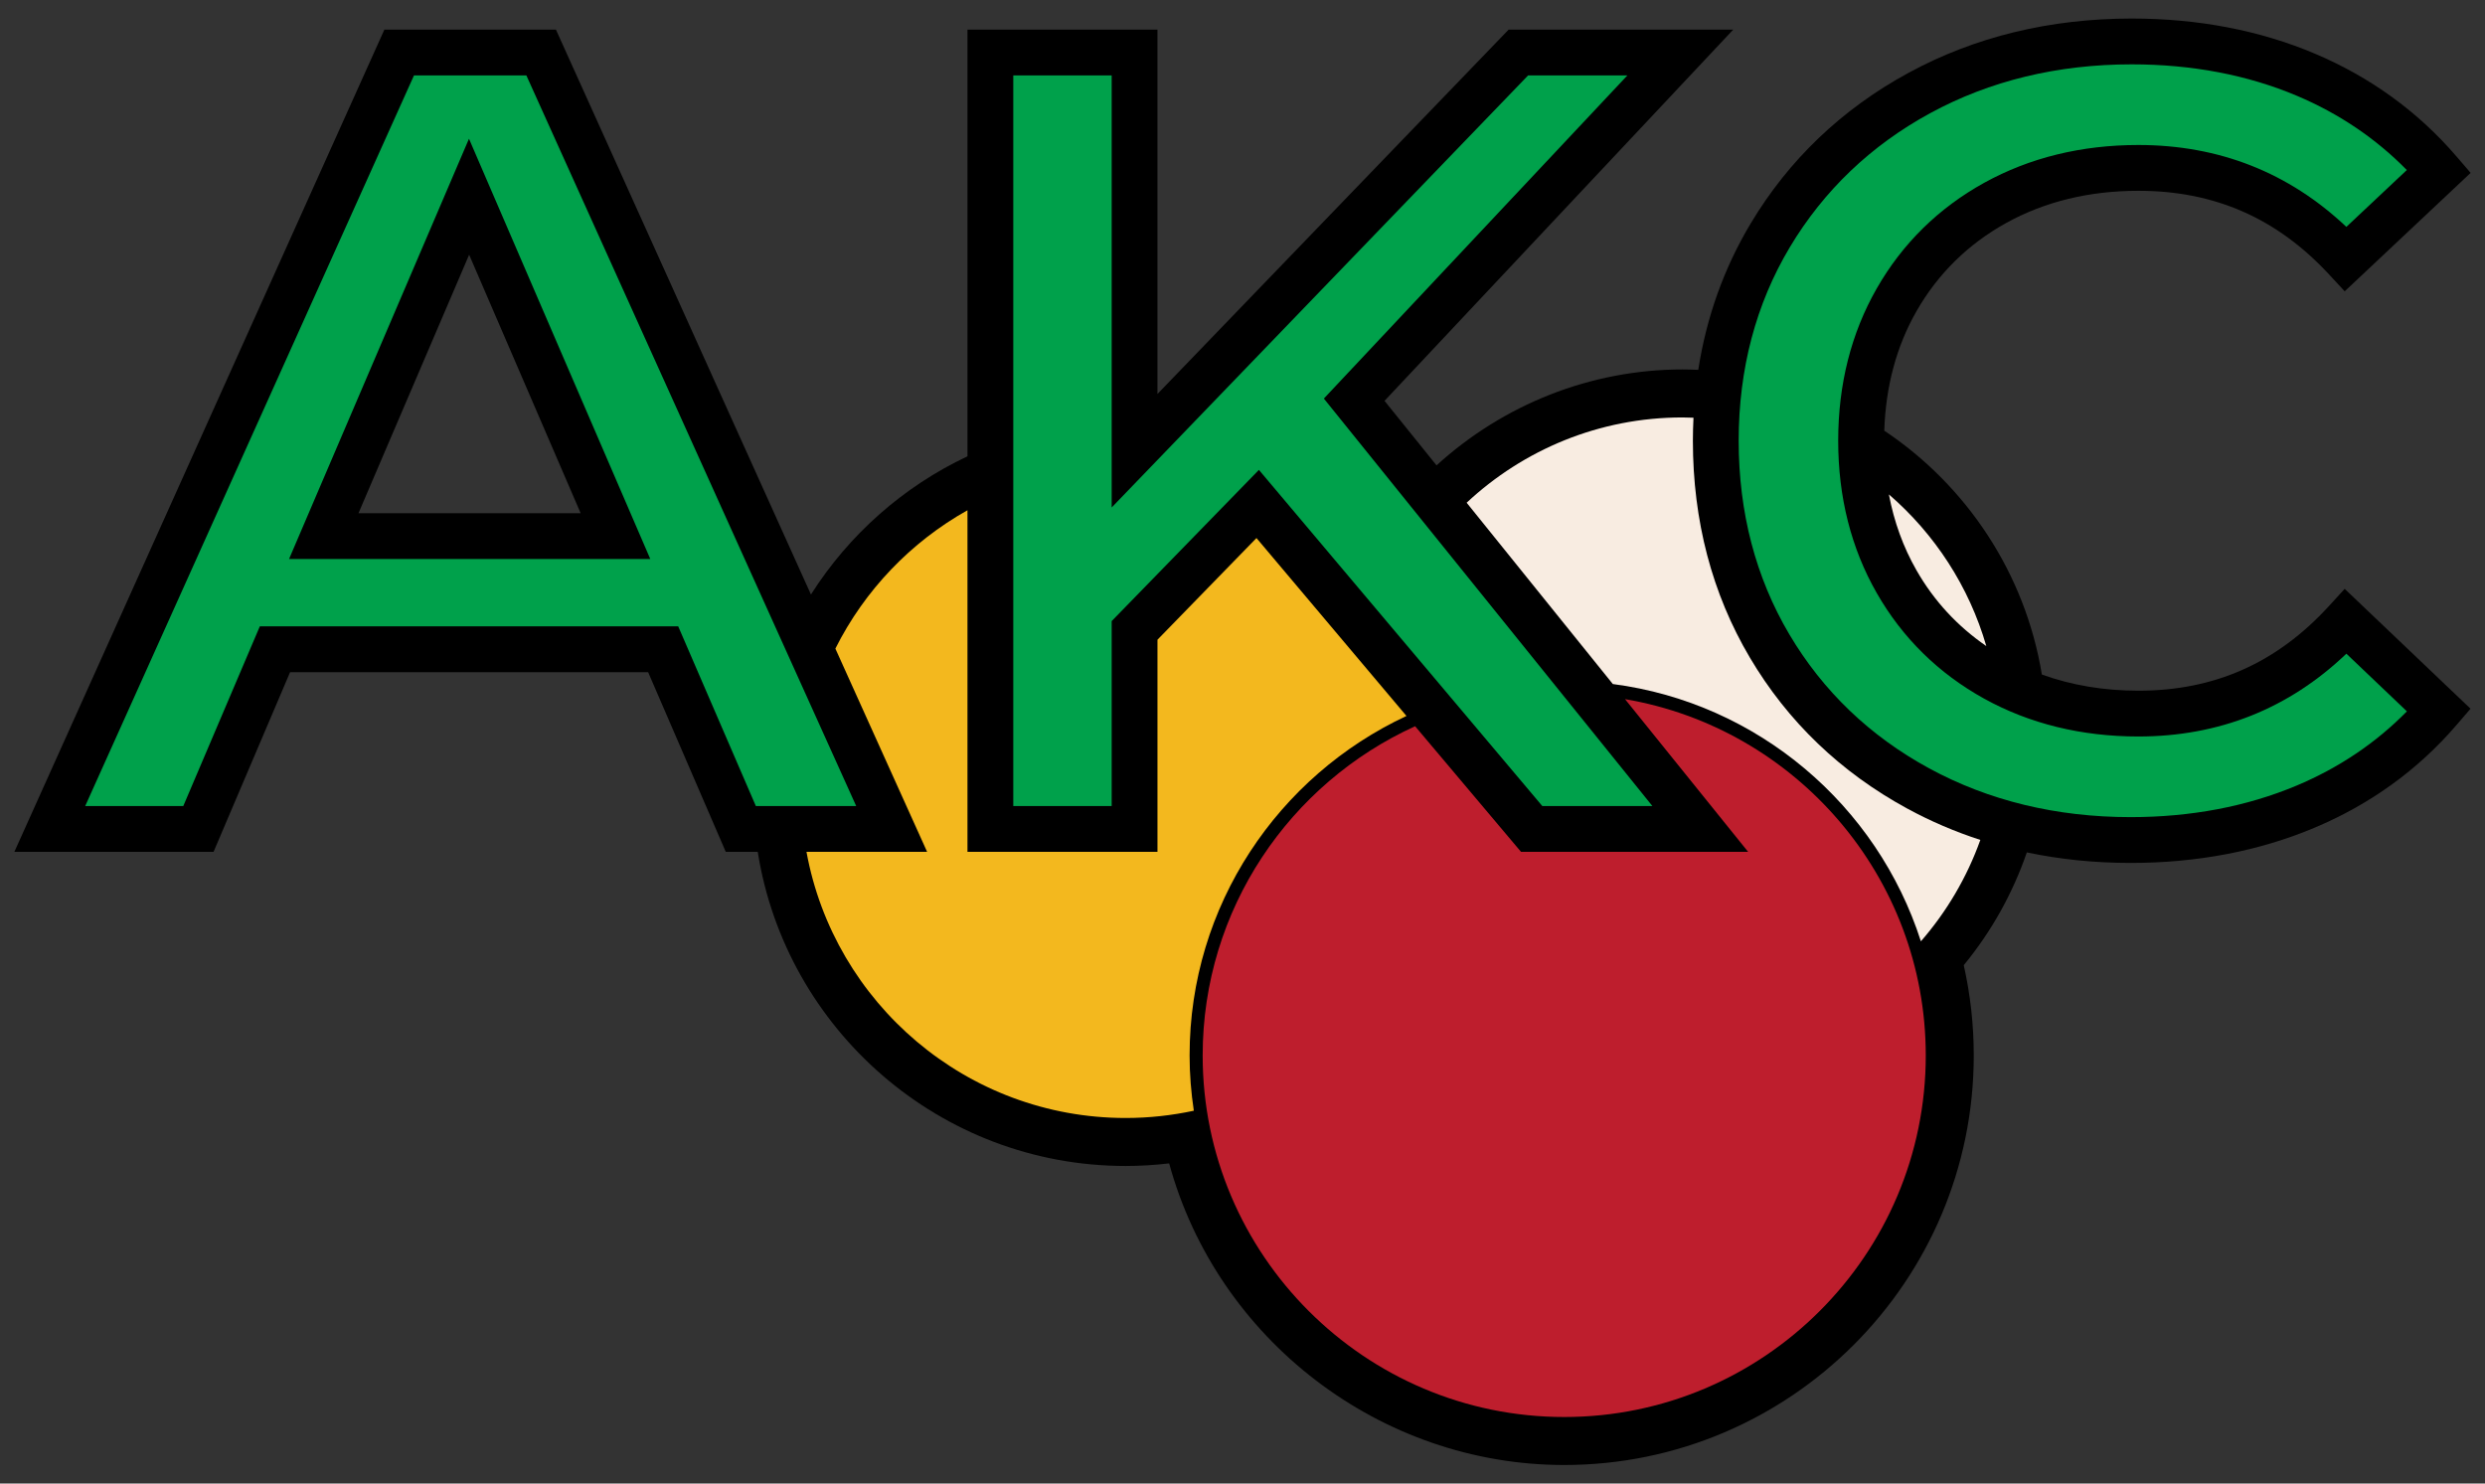 <?xml version="1.0" encoding="utf-8"?>
<!-- Generator: Adobe Illustrator 14.0.0, SVG Export Plug-In . SVG Version: 6.00 Build 43363)  -->
<!DOCTYPE svg PUBLIC "-//W3C//DTD SVG 1.1//EN" "http://www.w3.org/Graphics/SVG/1.1/DTD/svg11.dtd">
<svg version="1.1" id="Layer_1" xmlns="http://www.w3.org/2000/svg" xmlns:xlink="http://www.w3.org/1999/xlink" x="0px" y="0px"
	 width="379.843px" height="226.771px" viewBox="0 0 379.843 226.771" enable-background="new 0 0 379.843 226.771"
	 xml:space="preserve">
<rect x="0" y="0" width="379.843" height="226.771" fill="#333333" stroke="none"/>
<g>
	<path d="M355.986,92.644c-7.97,8.704-17.497,12.936-29.124,12.936c-5.298,0-10.232-0.84-14.754-2.471
		C309.56,87.6,300.589,74.229,288.02,65.832c0.219-6.758,1.858-12.899,4.921-18.256c3.276-5.734,7.9-10.279,13.743-13.508
		c5.889-3.254,12.678-4.904,20.179-4.904c11.634,0,21.165,4.181,29.139,12.782l2.396,2.585l19.248-18.103l-2.182-2.538
		c-5.87-6.827-13.15-12.106-21.638-15.693c-8.423-3.558-17.837-5.362-27.981-5.362c-12.516,0-24.002,2.795-34.14,8.309
		c-10.178,5.535-18.298,13.296-24.136,23.066c-4.067,6.807-6.734,14.285-7.982,22.326c-0.804-0.035-1.61-0.062-2.423-0.062
		c-14.048,0-27.433,5.398-37.58,14.663l-7.953-9.864L264.93,4.53h-34.331l-53.675,55.692V4.53h-29.041v65.221
		c-9.84,4.635-18.139,12.006-23.926,21.126L84.979,4.53H58.753L2.196,130.212h30.446l11.699-27.467h54.727l11.868,27.467h4.888
		c4.296,27.172,27.875,48.017,56.235,48.017c2.194,0,4.42-0.133,6.65-0.397c7.346,26.904,32.232,46.105,60.389,46.105
		c34.517,0,62.599-28.082,62.599-62.599c0-4.657-0.514-9.291-1.529-13.802c4.25-5.162,7.493-11.009,9.642-17.24
		c5.072,1.071,10.369,1.611,15.865,1.611c10.141,0,19.581-1.803,28.058-5.359c8.549-3.588,15.86-8.869,21.73-15.696l2.168-2.522
		l-19.235-18.319L355.986,92.644z M54.793,78.452L71.71,38.936l17.046,39.516H54.793z"/>
	<g>
		<g>
			<path fill="#F8ECE1" d="M303.616,98.758c-2.637-9.12-7.888-17.135-14.891-23.183c0.787,4.173,2.191,8.054,4.214,11.591
				C295.616,91.852,299.208,95.729,303.616,98.758z"/>
			<path fill="#F8ECE1" d="M291.535,123.598c-10.184-5.538-18.278-13.303-24.06-23.079c-5.78-9.768-8.71-20.92-8.71-33.148
				c0-1.184,0.036-2.355,0.092-3.519c-0.563-0.02-1.125-0.043-1.693-0.043c-12.738,0-24.334,4.957-32.979,13.036l22.344,27.715
				c22.192,2.891,40.42,18.542,47.089,39.328c3.93-4.511,7.031-9.758,9.086-15.498C298.825,127.128,295.095,125.534,291.535,123.598
				z"/>
		</g>
		<g>
			<path fill="#BE1E2D" d="M248.392,106.87l18.818,23.342h-34.715l-16.187-19.201c-19.131,8.698-32.475,27.977-32.475,50.327
				c0,30.473,24.792,55.264,55.265,55.264c30.473,0,55.264-24.791,55.264-55.264C294.362,134.033,274.453,111.304,248.392,106.87z"
				/>
		</g>
		<g>
			<path fill="#F3B81E" d="M214.985,109.441l-22.928-27.197l-15.133,15.542v32.426h-29.041V77.996
				c-8.667,4.859-15.73,12.241-20.193,21.149l14.024,31.067h-18.44c4.217,23.106,24.48,40.682,48.786,40.682
				c3.574,0,7.058-0.389,10.42-1.11c-0.412-2.759-0.646-5.574-0.646-8.445C181.833,138.377,195.431,118.56,214.985,109.441z"/>
		</g>
	</g>
	<g>
		<path fill="#00A14B" d="M103.668,95.745l11.868,27.467h15.338L80.458,11.53H63.279L13.022,123.212h14.993l11.699-27.467H103.668z
			 M71.686,21.207l27.714,64.246H44.182L71.686,21.207z"/>
		<polygon fill="#00A14B" points="235.749,123.212 252.575,123.212 202.357,60.923 248.751,11.53 233.575,11.53 169.924,77.573 
			169.924,11.53 154.883,11.53 154.883,123.212 169.924,123.212 169.924,94.941 192.43,71.826 		"/>
		<path fill="#00A14B" d="M358.653,99.922c-8.792,8.402-19.471,12.657-31.791,12.657c-8.699,0-16.627-1.944-23.564-5.777
			c-6.986-3.861-12.516-9.299-16.436-16.163c-3.906-6.83-5.887-14.659-5.887-23.268c0-8.606,1.981-16.435,5.887-23.269
			c3.922-6.865,9.452-12.303,16.435-16.162c6.937-3.833,14.865-5.777,23.564-5.777c12.317,0,22.995,4.208,31.791,12.517l9.24-8.689
			c-4.731-4.821-10.366-8.63-16.792-11.345c-7.556-3.192-16.054-4.811-25.257-4.811c-11.334,0-21.696,2.509-30.795,7.458
			c-9.062,4.928-16.286,11.828-21.472,20.507c-5.184,8.675-7.812,18.624-7.812,29.57c0,10.956,2.603,20.91,7.735,29.584
			c5.129,8.673,12.322,15.568,21.379,20.494c9.1,4.949,19.461,7.458,30.795,7.458c9.207,0,17.735-1.62,25.35-4.813
			c6.479-2.72,12.145-6.534,16.882-11.358L358.653,99.922z"/>
	</g>
</g>
</svg>
